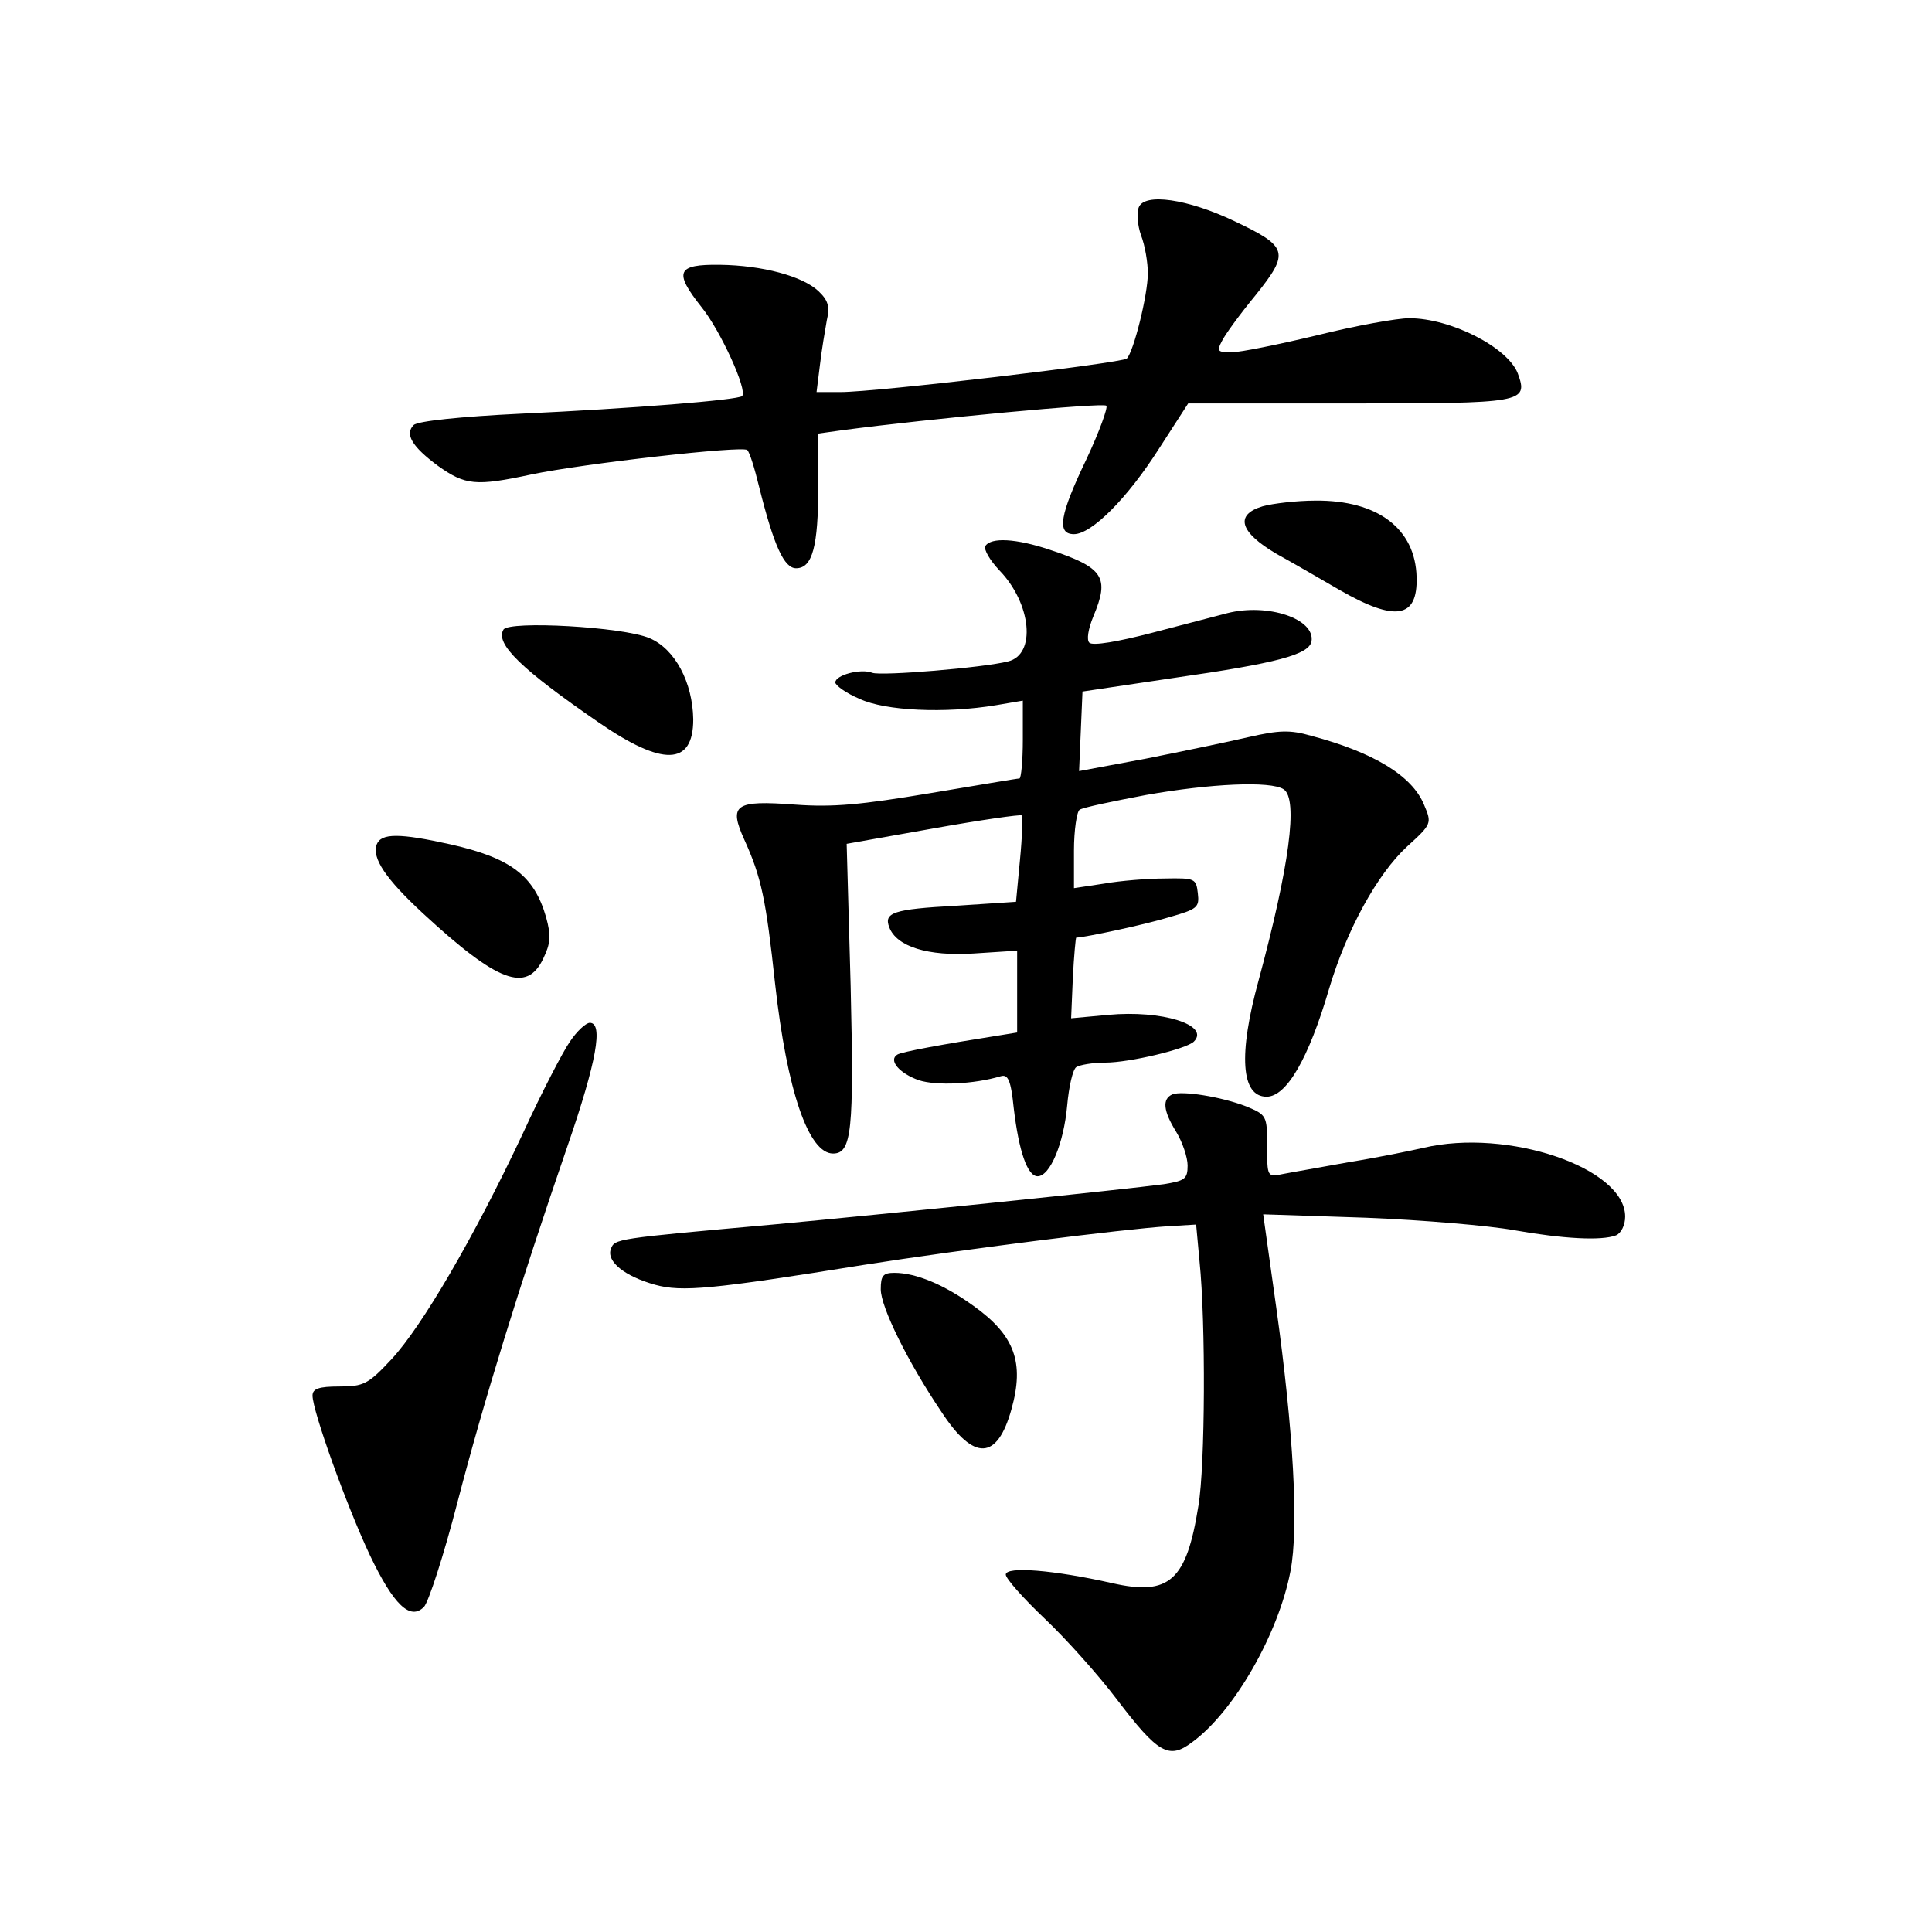 <?xml version="1.0" standalone="no"?>
<!DOCTYPE svg PUBLIC "-//W3C//DTD SVG 20010904//EN"
 "http://www.w3.org/TR/2001/REC-SVG-20010904/DTD/svg10.dtd">
<svg version="1.0" xmlns="http://www.w3.org/2000/svg"
 width="340pt" height="340pt" viewBox="0 0 340 340"
 preserveAspectRatio="xMidYMid meet">
<g transform="translate(0,340) scale(0.1,-0.1)"
fill="#000000" stroke="none">
<path d="M2004 3035 c-4 -10 -2 -32 4 -49 7 -18 12 -48 12 -67 0 -38 -25 -138
-37 -150 -9 -8 -440 -59 -504 -59 l-42 0 6 48 c3 26 9 61 12 78 6 25 2 36 -15
52 -28 26 -98 45 -173 46 -76 1 -82 -12 -32 -75 33 -41 81 -146 71 -156 -7 -7
-195 -22 -389 -31 -105 -5 -182 -13 -189 -20 -16 -16 -3 -38 43 -72 48 -34 66
-36 164 -15 90 19 372 51 380 43 4 -3 13 -32 21 -65 26 -104 44 -143 65 -143
29 0 39 39 39 144 l0 93 43 6 c151 20 459 49 464 43 3 -3 -12 -45 -35 -94 -47
-98 -53 -132 -22 -132 31 0 94 63 150 151 l51 79 283 0 c308 0 316 1 297 53
-18 46 -118 97 -191 97 -21 0 -94 -13 -162 -30 -67 -16 -135 -30 -151 -30 -24
0 -26 2 -17 19 5 11 32 48 60 82 60 75 57 85 -38 130 -82 39 -158 50 -168 24z"/>
<path d="M2222 2509 c-50 -15 -40 -46 25 -84 29 -16 79 -45 110 -63 99 -57
138 -50 136 22 -2 86 -69 136 -178 135 -33 0 -75 -5 -93 -10z"/>
<path d="M1734 2439 c-3 -6 8 -25 25 -43 56 -58 65 -148 15 -160 -43 -11 -223
-26 -239 -20 -20 8 -65 -4 -65 -17 0 -5 19 -19 43 -29 45 -21 150 -26 240 -11
l47 8 0 -69 c0 -37 -3 -68 -6 -68 -4 0 -74 -12 -158 -26 -120 -20 -169 -25
-237 -20 -106 8 -117 0 -89 -62 30 -66 38 -105 54 -253 21 -189 59 -299 102
-299 33 0 37 40 31 295 l-7 250 152 27 c84 15 154 25 156 23 2 -2 1 -37 -3
-78 l-7 -74 -106 -7 c-110 -6 -127 -12 -117 -38 13 -34 68 -51 148 -46 l77 5
0 -72 0 -72 -37 -6 c-89 -14 -167 -28 -174 -33 -16 -10 4 -33 38 -45 31 -10
97 -7 144 7 13 4 18 -7 23 -56 9 -76 24 -120 42 -120 22 0 46 58 52 124 3 34
10 64 16 68 6 4 29 8 51 8 43 0 143 24 156 37 29 29 -56 56 -151 47 l-65 -6 3
71 c2 39 5 71 6 71 14 0 122 23 164 36 49 14 53 17 50 42 -3 26 -5 27 -58 26
-30 0 -79 -4 -107 -9 l-53 -8 0 66 c0 36 5 69 10 72 6 4 59 15 117 26 113 20
219 25 242 10 26 -17 10 -136 -44 -336 -36 -131 -31 -205 14 -205 35 0 74 67
110 190 31 104 85 202 137 250 44 40 44 41 30 74 -21 51 -89 92 -198 121 -38
11 -57 10 -110 -2 -34 -8 -116 -25 -181 -38 l-118 -22 3 70 3 70 161 24 c182
26 237 41 242 64 7 40 -77 68 -148 50 -19 -5 -80 -21 -134 -35 -58 -15 -103
-23 -109 -17 -5 5 -2 24 7 46 29 69 19 86 -78 118 -57 19 -102 22 -112 6z"/>
<path d="M886 2292 c-15 -25 32 -70 167 -163 113 -78 167 -77 167 5 -1 65 -32
124 -77 143 -47 20 -247 31 -257 15z"/>
<path d="M663 1914 c-9 -24 16 -61 82 -122 131 -121 182 -140 211 -79 13 27
14 40 5 73 -21 73 -62 104 -168 128 -90 20 -122 20 -130 0z"/>
<path d="M1003 1567 c-12 -17 -50 -90 -83 -162 -87 -185 -178 -340 -231 -397
-41 -44 -49 -48 -92 -48 -36 0 -47 -4 -47 -16 0 -27 60 -194 101 -281 42 -88
71 -115 95 -91 8 8 35 91 59 184 46 177 108 378 194 628 51 148 63 216 39 216
-7 0 -23 -15 -35 -33z"/>
<path d="M2063 1474 c-18 -8 -16 -29 7 -66 11 -18 20 -45 20 -59 0 -24 -5 -27
-42 -33 -66 -9 -493 -53 -688 -71 -279 -25 -278 -25 -285 -43 -8 -22 24 -48
78 -63 47 -13 100 -8 367 35 172 27 457 63 535 68 l50 3 6 -65 c11 -107 10
-360 -2 -430 -21 -132 -51 -159 -152 -136 -102 23 -187 30 -187 15 0 -7 31
-42 69 -78 38 -36 95 -100 126 -141 73 -96 92 -107 133 -76 74 54 152 191 173
301 15 77 5 249 -25 464 l-23 164 181 -6 c100 -4 217 -14 261 -22 85 -15 153
-19 179 -9 9 4 16 18 16 33 0 86 -207 156 -355 121 -22 -5 -80 -17 -130 -25
-49 -9 -102 -18 -117 -21 -28 -6 -28 -5 -28 49 0 54 -1 55 -37 70 -44 17 -113
28 -130 21z"/>
<path d="M1550 1131 c0 -31 47 -127 107 -216 57 -87 98 -85 123 5 23 82 6 130
-67 182 -51 37 -101 58 -139 58 -20 0 -24 -5 -24 -29z"/>
</g>
</svg>
